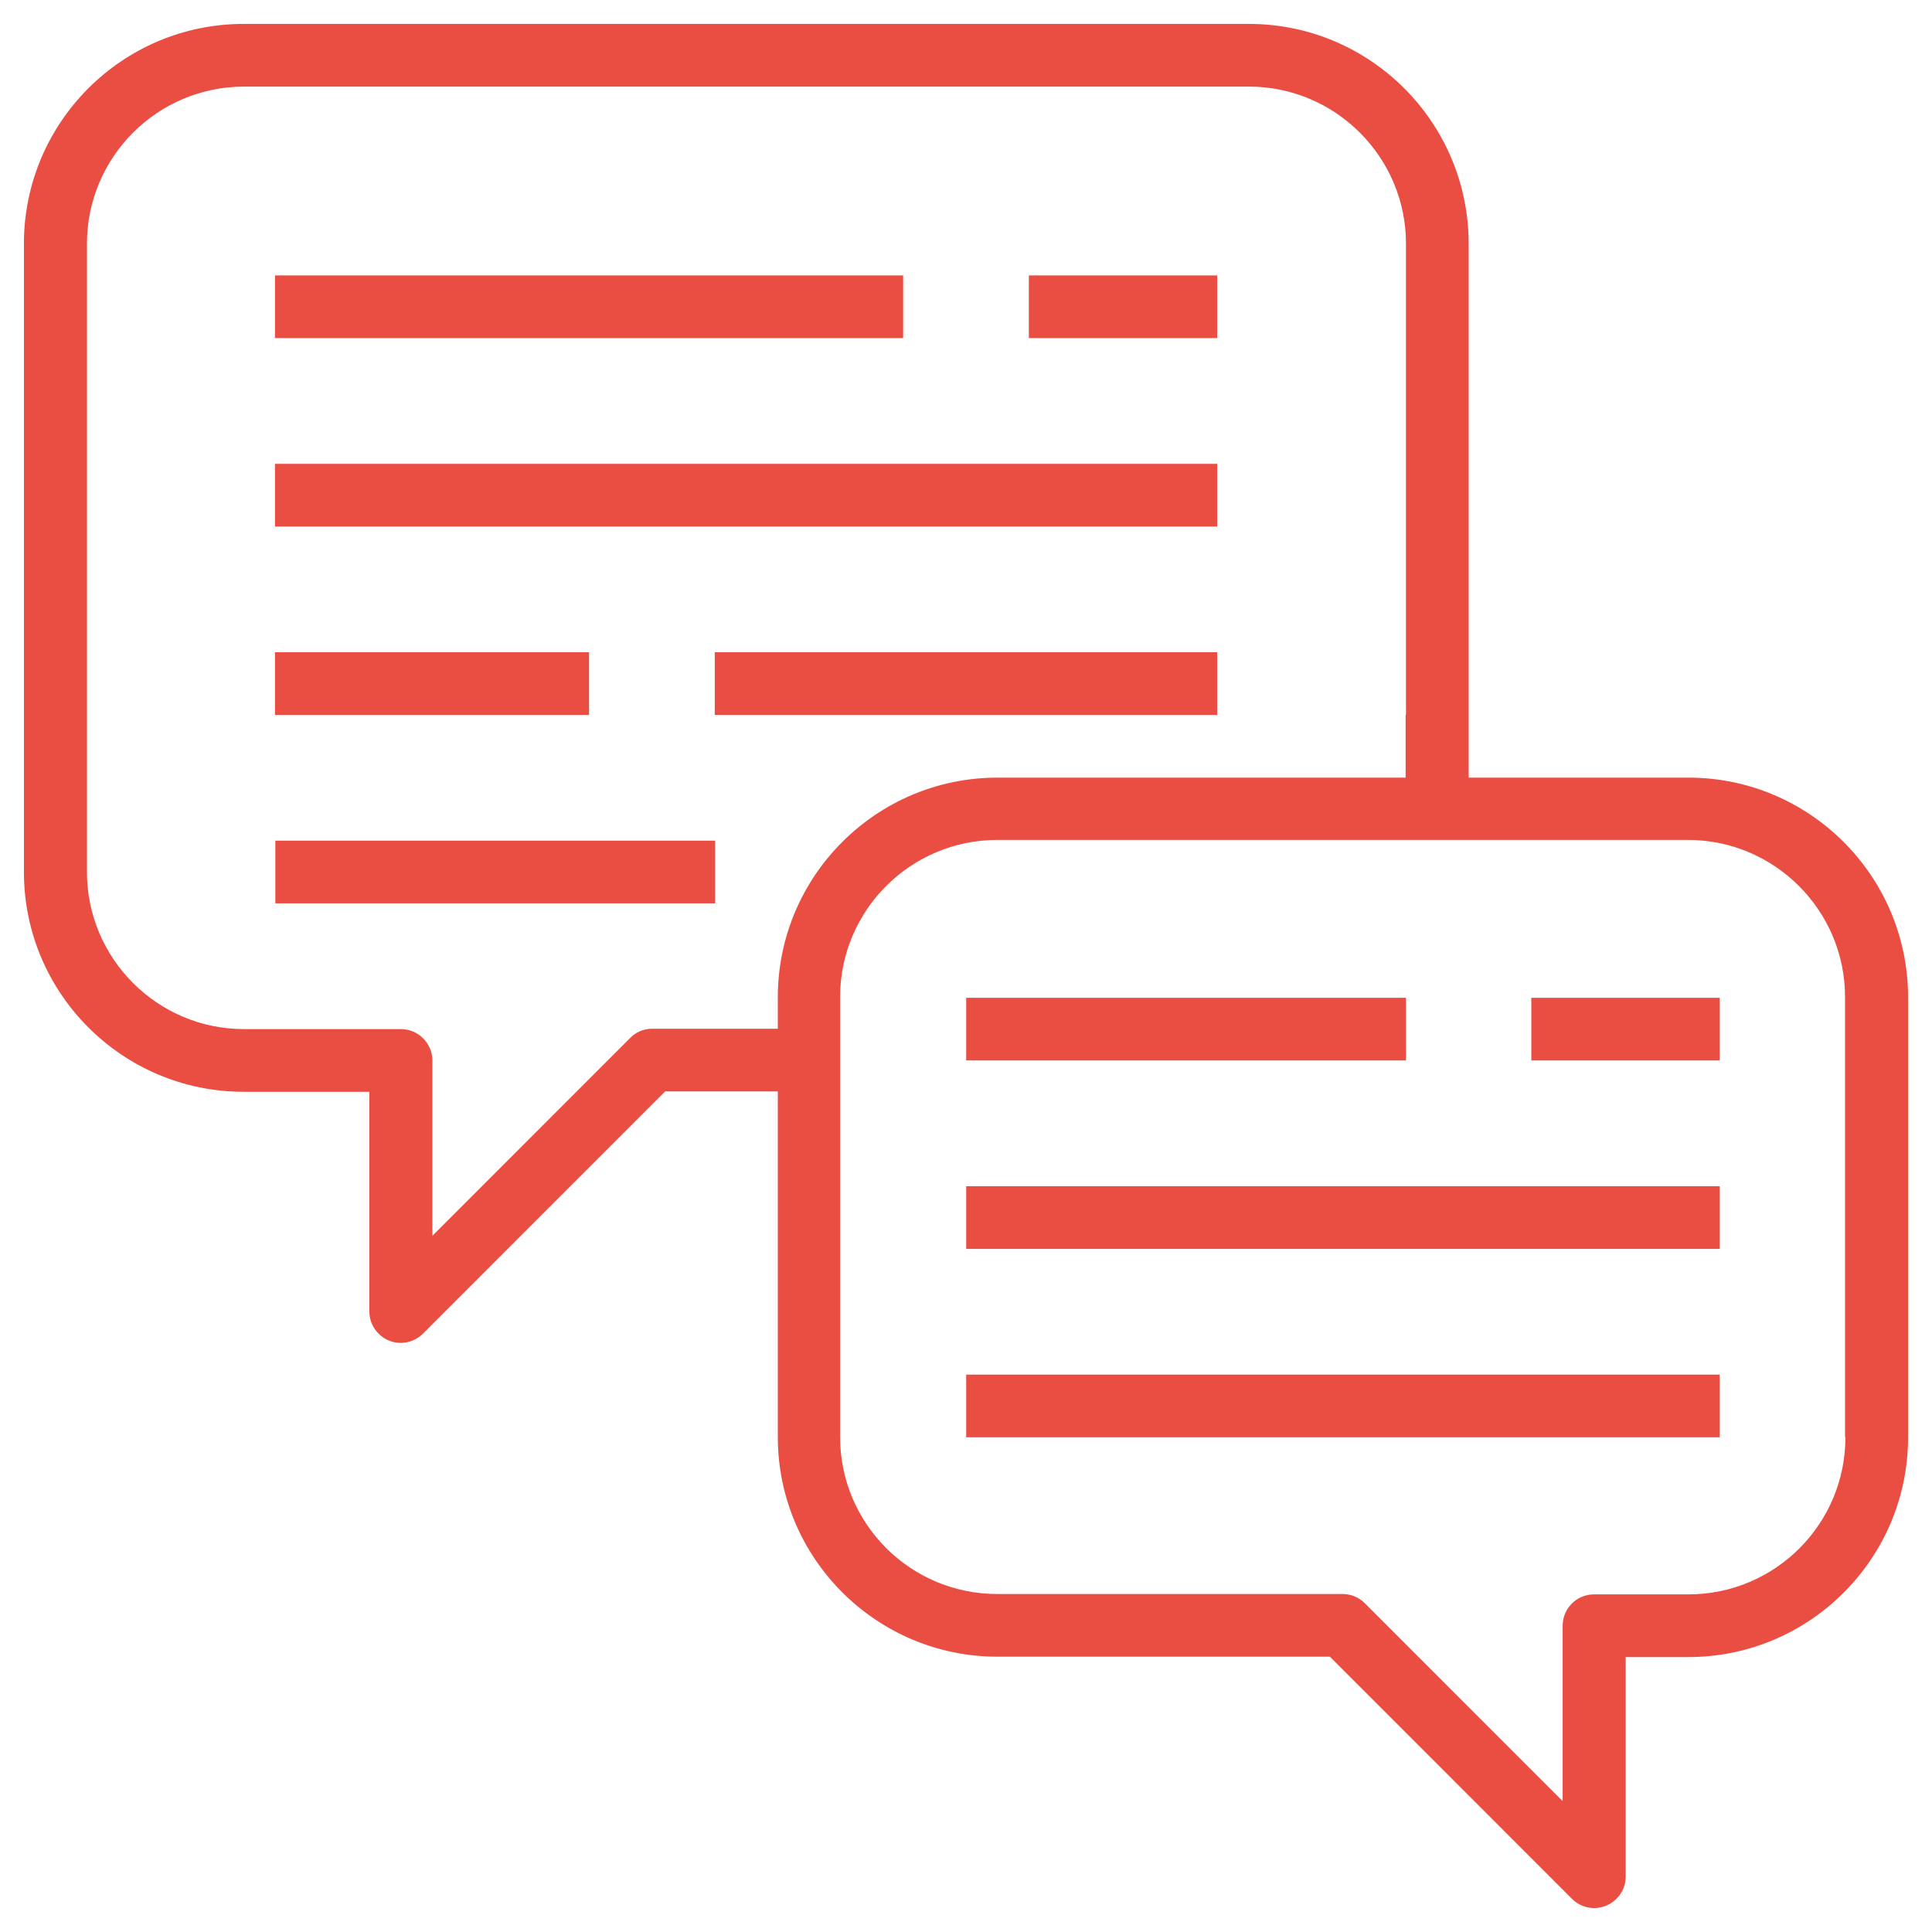 <svg width="1050" height="1050" viewBox="0 0 1050 1050" fill="none" xmlns="http://www.w3.org/2000/svg">
<path d="M388.46 456.89H149.641V490.958H388.663V456.89H388.46ZM320.139 354.485H149.439V388.553H320.139V354.485ZM149.439 183.743H490.84V149.675H149.439V183.743ZM559.16 183.743H661.54V149.675H559.16V183.743ZM149.439 286.148H661.54V252.08H149.439V286.148ZM388.46 388.553H661.54V354.485H388.46V388.553ZM525.101 576.329H764.123V542.262H525.101V576.329ZM832.241 576.329H934.62V542.262H832.241V576.329ZM525.101 678.734H934.62V644.667H525.101V678.734ZM525.101 781.139H934.62V747.072H525.101V781.139ZM1002.94 781.139C1002.94 828.185 964.827 866.511 917.591 866.511H866.3C856.771 866.511 849.27 874.217 849.27 883.545V978.852L741.822 871.378C738.578 868.133 734.321 866.308 729.658 866.308H541.928C494.894 866.308 456.578 828.185 456.578 780.937V541.856C456.578 494.811 494.894 456.485 541.928 456.485H917.388C964.422 456.485 1002.74 494.811 1002.74 541.856V780.937L1002.94 781.139ZM763.92 388.553V422.62H542.131C476.243 422.62 422.722 476.155 422.722 542.059V559.093H354.401C349.941 559.093 345.481 560.918 342.44 564.162L234.992 671.637V576.329C234.992 567.001 227.288 559.296 217.962 559.296H132.612C85.578 559.296 47.262 520.97 47.262 473.924V132.439C47.262 85.393 85.578 47.067 132.612 47.067H678.772C725.806 47.067 764.123 85.393 764.123 132.439V388.553H763.92ZM1037 781.139V542.059C1037 476.155 983.479 422.62 917.591 422.62H798.182V132.439C798.182 66.534 744.66 13 678.772 13H132.409C66.521 13 13 66.534 13 132.439V473.924C13 539.828 66.521 593.363 132.409 593.363H200.73V712.802C200.73 722.13 208.434 729.836 217.759 729.836C222.22 729.836 226.68 728.01 229.923 724.766L361.497 593.16H422.722V780.937C422.722 846.841 476.243 900.375 542.131 900.375H722.765L854.338 1031.98C861.029 1038.67 871.773 1038.67 878.464 1031.98C881.707 1028.74 883.532 1024.48 883.532 1020.02V900.578H917.591C983.479 900.578 1037 847.044 1037 781.139Z" fill="#EA4E43"/>
</svg>
